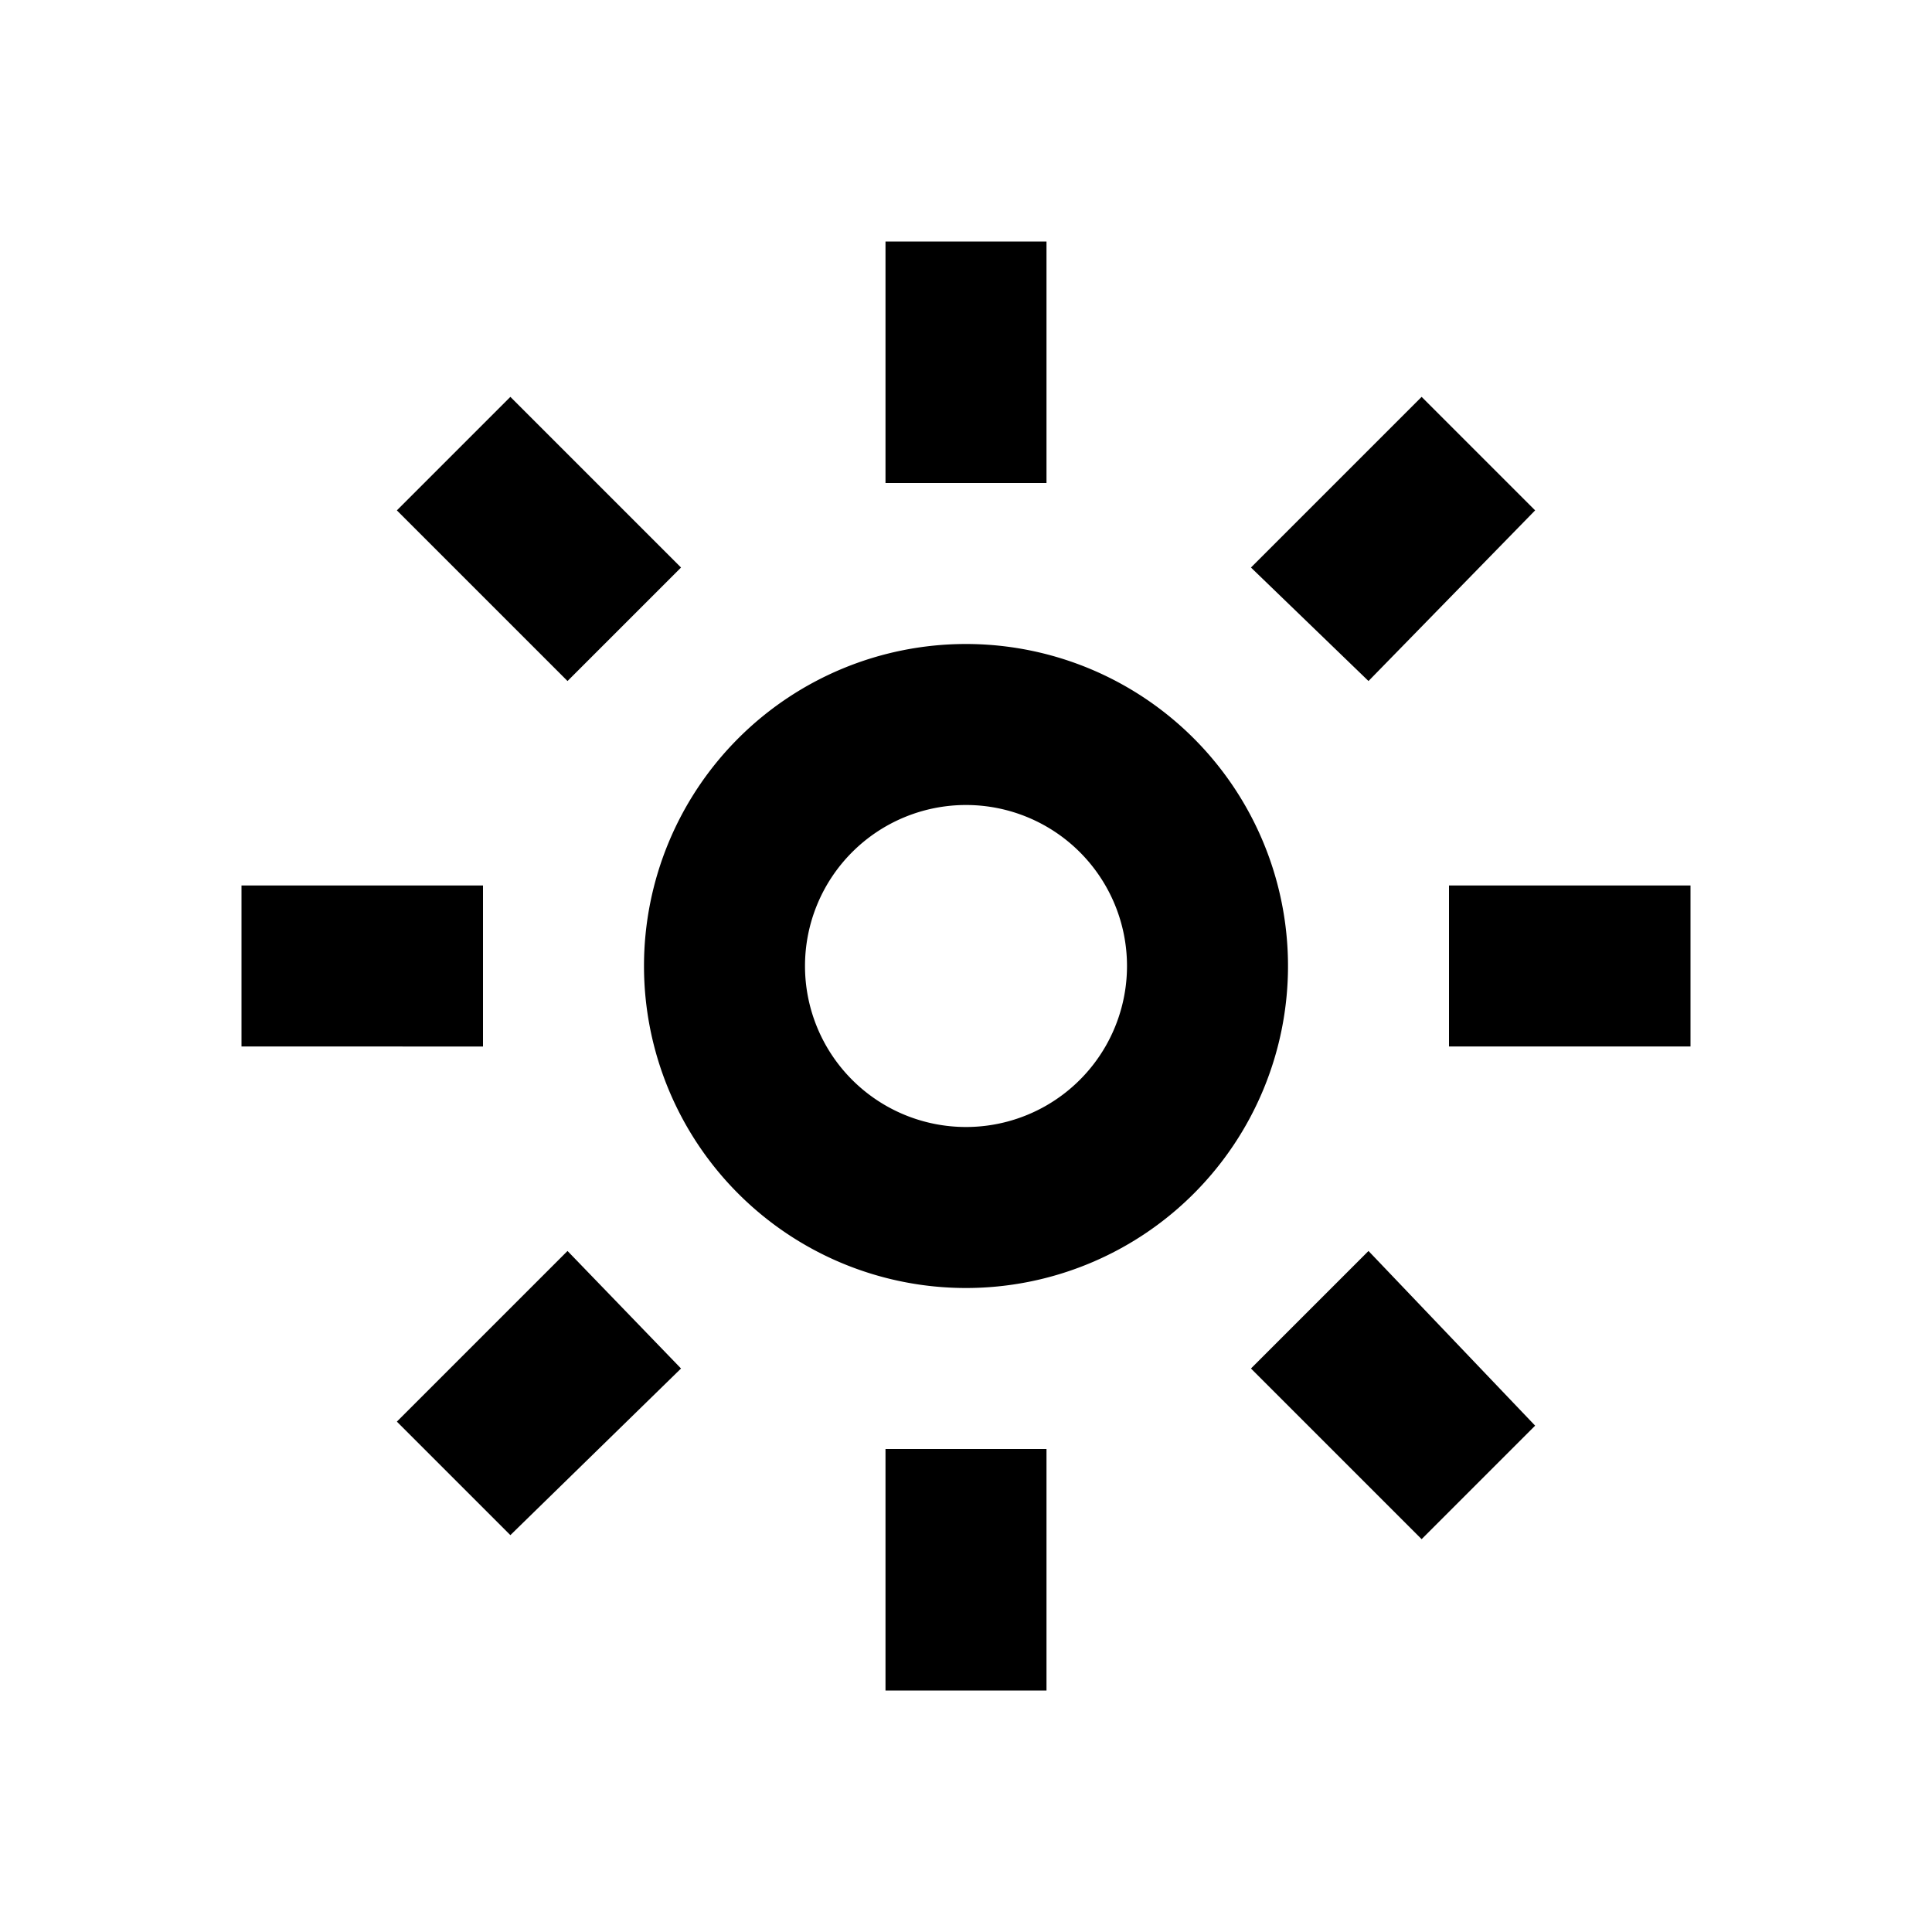 <svg id="Layer_1" data-name="Layer 1" xmlns="http://www.w3.org/2000/svg" viewBox="0 0 24 24"><title>iconoteka_brightness_medium_b_s</title><path d="M13,3H11V6h2ZM8.46,7.05,6.34,4.93,4.93,6.34,7.05,8.46ZM6,11H3v2H6ZM4.93,17.66l1.41,1.41L8.46,17,7.05,15.54ZM11,21h2V18H11ZM15.54,17l2.12,2.12,1.41-1.41L17,15.54ZM18,11v2h3V11Zm1.07-4.66L17.66,4.93,15.54,7.05,17,8.46ZM12,8a4,4,0,1,0,4,4A4,4,0,0,0,12,8Zm0,6a2,2,0,1,1,2-2A2,2,0,0,1,12,14Z"/></svg>